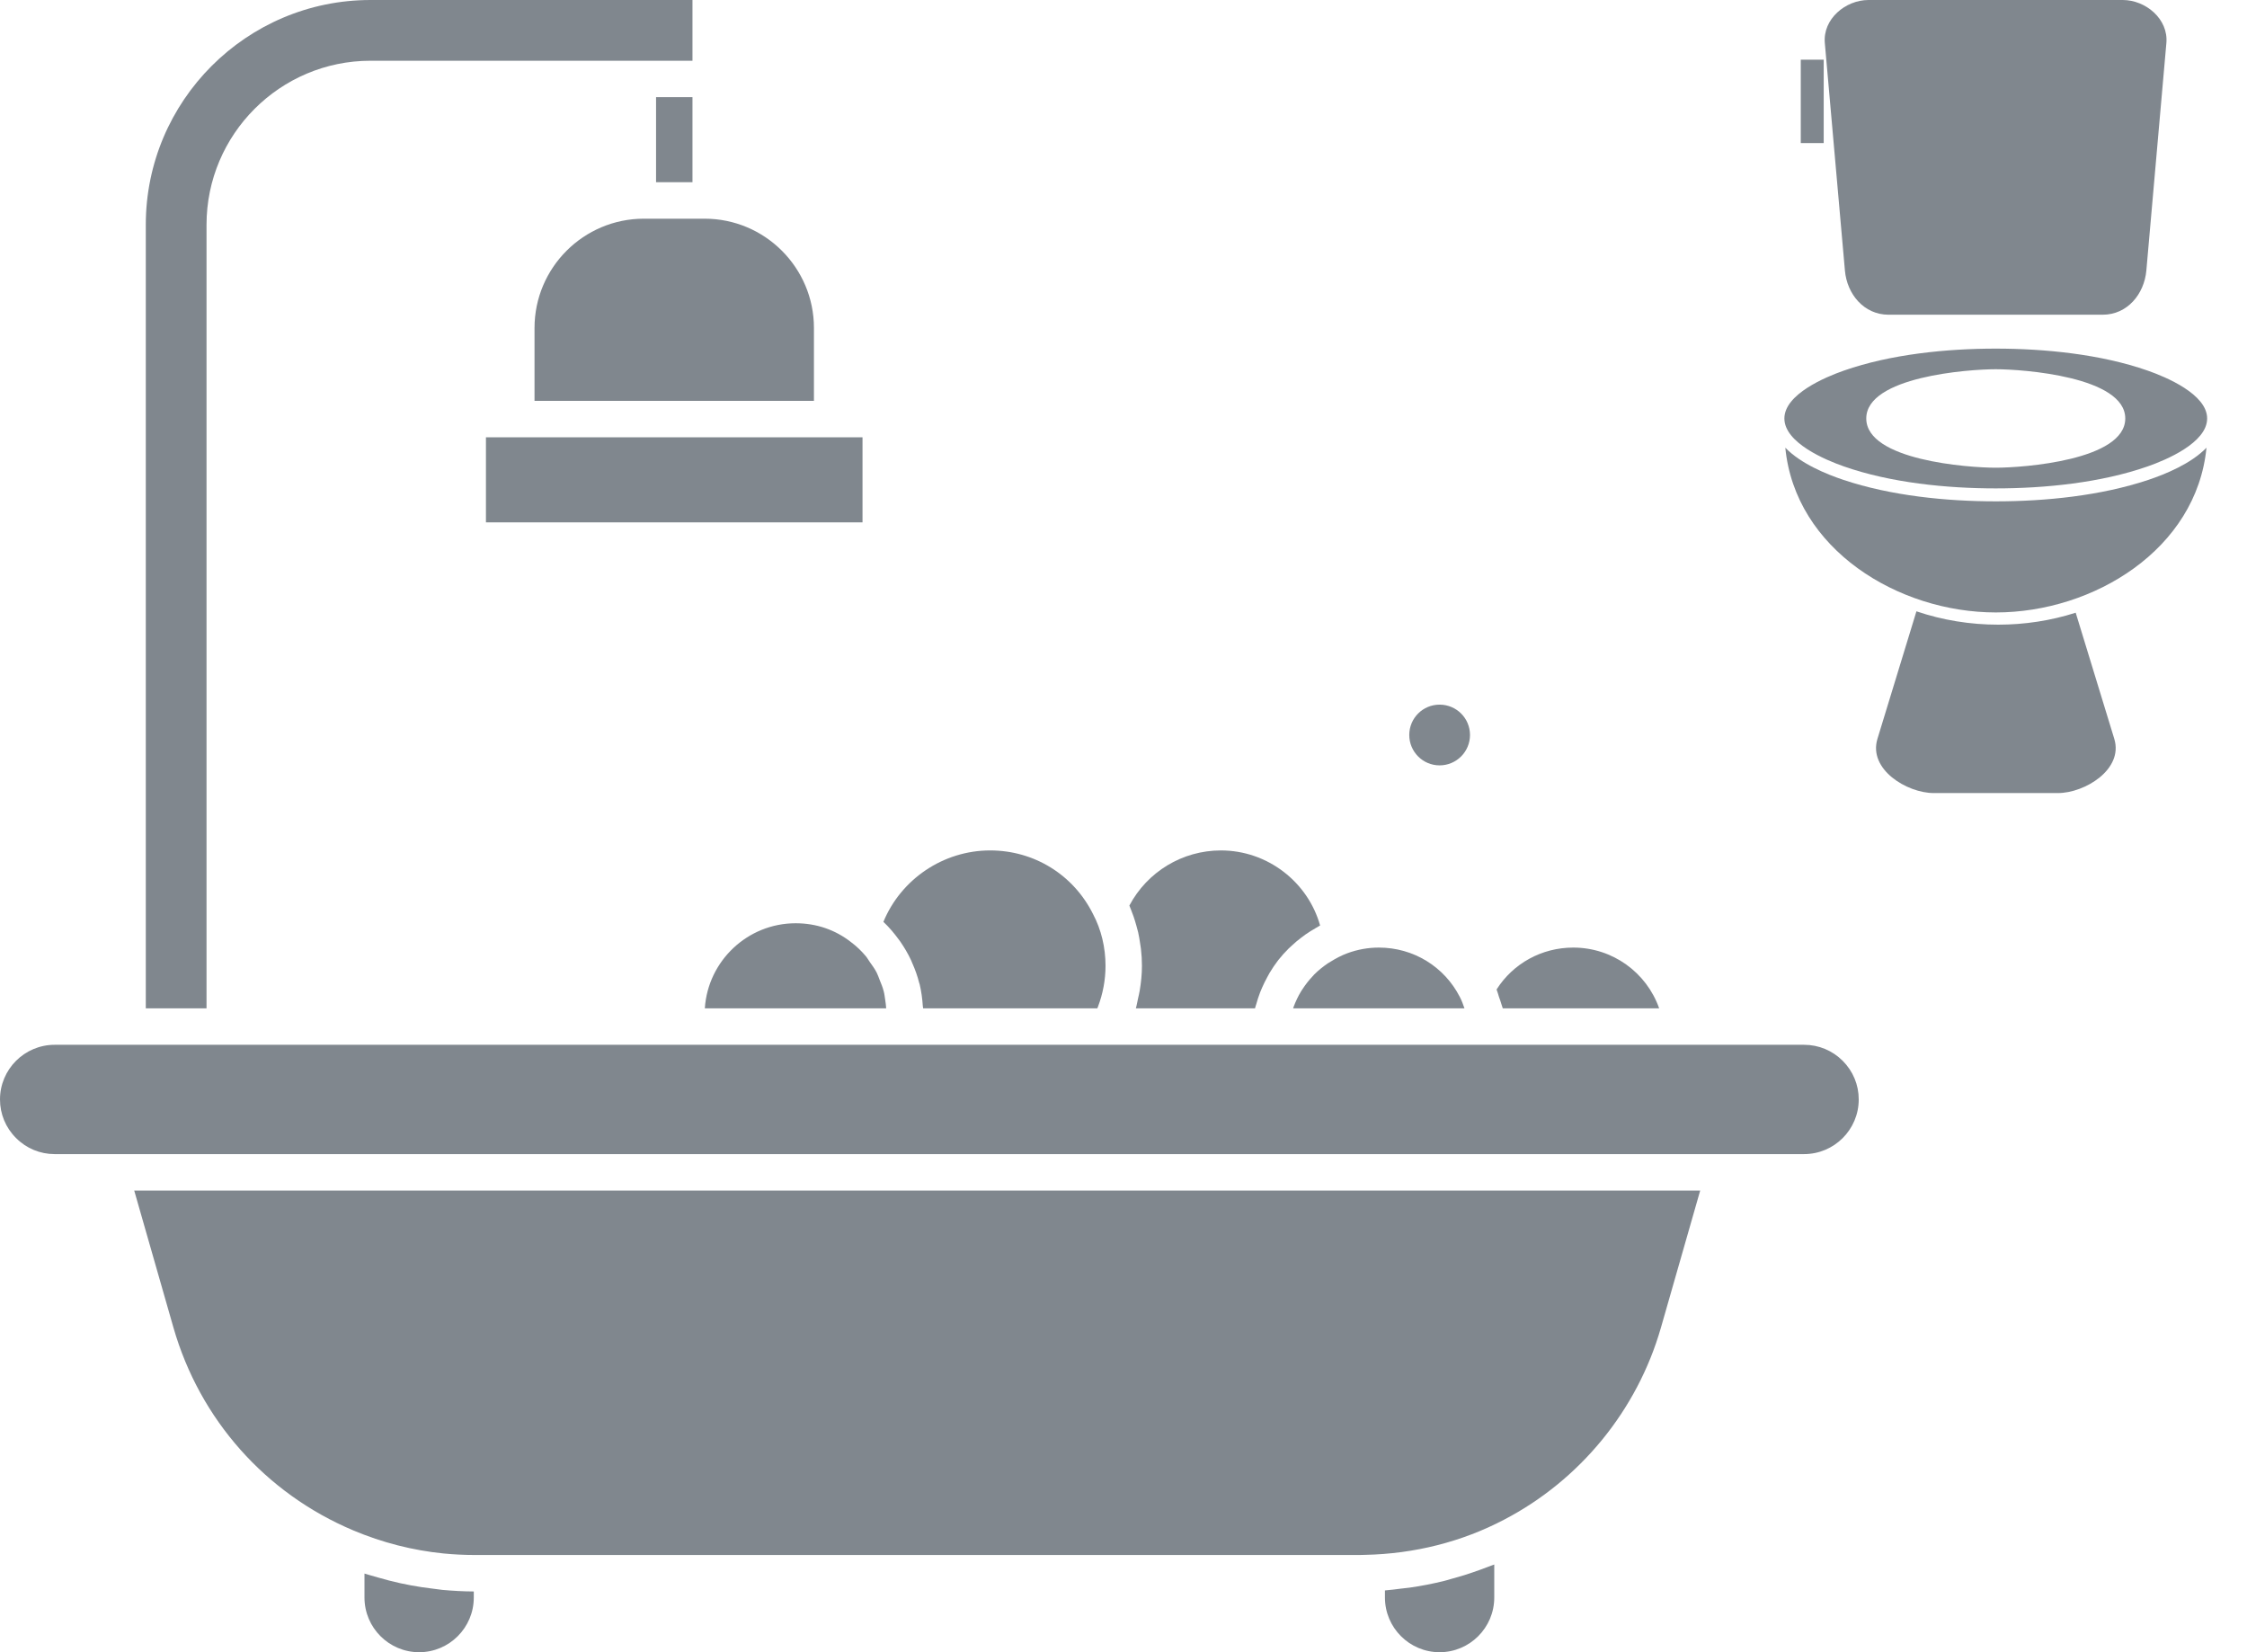 <svg width="34" height="25" viewBox="0 0 34 25" fill="none" xmlns="http://www.w3.org/2000/svg">
<g opacity="0.5">
<path fill-rule="evenodd" clip-rule="evenodd" d="M28.272 0C27.926 0 27.579 0.287 27.612 0.652L27.916 4.094C27.947 4.449 28.203 4.762 28.576 4.762H31.817C32.19 4.762 32.445 4.449 32.477 4.094L32.78 0.652C32.813 0.287 32.466 0 32.12 0L28.272 0Z" fill="#010F1E"/>
<path fill-rule="evenodd" clip-rule="evenodd" d="M27.248 0.903V2.165H27.595V0.903H27.248Z" fill="#010F1E"/>
<path fill-rule="evenodd" clip-rule="evenodd" d="M30.198 5.275C29.455 5.275 28.607 5.36 27.902 5.607C27.623 5.704 27 5.965 27 6.332C27 6.7 27.623 6.961 27.902 7.058C28.607 7.305 29.455 7.39 30.198 7.39C30.942 7.39 31.789 7.305 32.495 7.058C32.774 6.961 33.397 6.7 33.397 6.332C33.397 5.965 32.774 5.704 32.495 5.607C31.789 5.36 30.942 5.275 30.198 5.275ZM30.198 5.587C30.612 5.587 32.158 5.7 32.158 6.332C32.158 6.965 30.612 7.077 30.198 7.077C29.784 7.077 28.239 6.965 28.239 6.332C28.239 5.7 29.784 5.587 30.198 5.587Z" fill="#010F1E"/>
<path fill-rule="evenodd" clip-rule="evenodd" d="M33.387 6.774C33.154 7.016 32.765 7.175 32.505 7.262C31.789 7.501 30.951 7.586 30.2 7.586C29.449 7.586 28.611 7.501 27.896 7.262C27.636 7.175 27.247 7.016 27.014 6.774C27.163 8.311 28.72 9.267 30.2 9.267C31.68 9.267 33.237 8.311 33.387 6.774Z" fill="#010F1E"/>
<path fill-rule="evenodd" clip-rule="evenodd" d="M28.998 9.25L28.408 11.18C28.267 11.642 28.855 12 29.26 12H31.14C31.545 12 32.133 11.642 31.992 11.18L31.408 9.271C31.03 9.392 30.633 9.452 30.235 9.452C29.815 9.452 29.396 9.385 28.998 9.25Z" fill="#010F1E"/>
</g>
<g opacity="0.5">
<path d="M22.384 23.757C22.246 23.807 22.107 23.851 21.966 23.889C21.928 23.9 21.891 23.912 21.853 23.921C21.68 23.964 21.505 23.998 21.328 24.023C21.287 24.029 21.246 24.032 21.205 24.037C21.122 24.047 21.039 24.059 20.956 24.065V24.173C20.956 24.629 21.327 25 21.783 25C22.239 25 22.61 24.629 22.61 24.173V23.673C22.579 23.686 22.547 23.695 22.516 23.708C22.472 23.725 22.428 23.741 22.384 23.757Z" fill="#010F1E"/>
<path d="M6.555 24.039C6.441 24.026 6.328 24.009 6.216 23.988C6.161 23.978 6.107 23.967 6.053 23.955C5.944 23.931 5.836 23.903 5.729 23.872C5.68 23.858 5.631 23.845 5.582 23.83C5.56 23.823 5.537 23.817 5.515 23.81V24.173C5.515 24.629 5.886 25 6.342 25C6.798 25 7.169 24.629 7.169 24.173V24.081C7.01 24.08 6.852 24.071 6.695 24.057C6.648 24.052 6.602 24.045 6.555 24.039Z" fill="#010F1E"/>
<path d="M2.625 20.09C3.024 21.478 4.016 22.597 5.346 23.157C5.786 23.342 6.243 23.459 6.712 23.506C6.868 23.521 7.025 23.529 7.184 23.529H7.445H20.573C20.601 23.529 20.626 23.529 20.653 23.527C21.402 23.512 22.122 23.329 22.758 22.995C23.91 22.395 24.774 21.337 25.132 20.089L25.726 18.015H2.031L2.625 20.09Z" fill="#010F1E"/>
<path d="M27.882 16.051C27.726 15.895 27.518 15.809 27.298 15.809H25.448H22.507H19.221H17.004H16.779H13.684H10.397H3.401H1.93H0.827C0.371 15.809 0 16.18 0 16.636C0 16.856 0.086 17.064 0.243 17.22C0.399 17.377 0.607 17.463 0.827 17.463H1.666H26.092H27.298C27.754 17.463 28.125 17.092 28.125 16.636C28.125 16.415 28.039 16.208 27.882 16.051Z" fill="#010F1E"/>
<path d="M17.152 13.867C17.168 13.913 17.182 13.96 17.195 14.007C17.204 14.041 17.214 14.074 17.222 14.108C17.234 14.162 17.243 14.216 17.251 14.271C17.255 14.3 17.261 14.329 17.264 14.358C17.274 14.443 17.279 14.528 17.279 14.614C17.279 14.741 17.266 14.867 17.245 14.991C17.239 15.029 17.229 15.066 17.221 15.104C17.209 15.155 17.202 15.207 17.187 15.257H18.99C18.991 15.253 18.992 15.25 18.993 15.246C18.997 15.228 19.004 15.212 19.009 15.194C19.026 15.133 19.045 15.073 19.068 15.014C19.078 14.989 19.088 14.964 19.099 14.94C19.122 14.888 19.147 14.838 19.174 14.788C19.186 14.766 19.197 14.744 19.21 14.722C19.248 14.659 19.289 14.597 19.334 14.538C19.338 14.534 19.34 14.53 19.344 14.525C19.393 14.463 19.446 14.404 19.503 14.348C19.52 14.332 19.538 14.316 19.555 14.301C19.597 14.261 19.641 14.224 19.688 14.189C19.708 14.173 19.729 14.157 19.751 14.142C19.801 14.107 19.854 14.074 19.908 14.043C19.925 14.033 19.942 14.022 19.959 14.013C19.965 14.01 19.97 14.007 19.975 14.004C19.79 13.344 19.178 12.868 18.474 12.868C17.891 12.868 17.36 13.191 17.089 13.702C17.098 13.723 17.105 13.745 17.114 13.766C17.127 13.8 17.14 13.833 17.152 13.867Z" fill="#010F1E"/>
<path d="M21.783 11.581C22.037 11.581 22.243 11.375 22.243 11.121C22.243 10.867 22.037 10.662 21.783 10.662C21.529 10.662 21.324 10.867 21.324 11.121C21.324 11.375 21.529 11.581 21.783 11.581Z" fill="#010F1E"/>
<path d="M8.088 4.963V6.066H12.316V4.963C12.316 4.051 11.574 3.309 10.662 3.309H9.743C8.83 3.309 8.088 4.051 8.088 4.963Z" fill="#010F1E"/>
<path d="M10.478 1.47H9.927V2.757H10.478V1.47Z" fill="#010F1E"/>
<path d="M13.591 14.205C13.601 14.218 13.611 14.232 13.621 14.245C13.683 14.335 13.739 14.429 13.785 14.528C13.792 14.542 13.797 14.557 13.803 14.571C13.847 14.669 13.883 14.77 13.909 14.874C13.911 14.881 13.914 14.888 13.916 14.895C13.941 15.001 13.956 15.11 13.963 15.22C13.964 15.233 13.968 15.245 13.968 15.257H16.604C16.607 15.25 16.61 15.243 16.613 15.235C16.689 15.035 16.728 14.826 16.728 14.614C16.728 14.336 16.663 14.065 16.539 13.831C16.242 13.235 15.647 12.868 14.982 12.868C14.273 12.868 13.632 13.304 13.367 13.949C13.368 13.95 13.368 13.95 13.369 13.951C13.451 14.028 13.524 14.114 13.591 14.205Z" fill="#010F1E"/>
<path d="M22.721 15.203C22.726 15.222 22.734 15.239 22.739 15.257H25.105C24.915 14.716 24.401 14.338 23.805 14.338C23.329 14.338 22.895 14.578 22.645 14.972C22.66 15.008 22.669 15.046 22.681 15.083C22.695 15.123 22.71 15.162 22.721 15.203Z" fill="#010F1E"/>
<path d="M19.86 14.774C19.805 14.832 19.756 14.895 19.712 14.962C19.704 14.975 19.695 14.987 19.687 15C19.642 15.074 19.605 15.153 19.574 15.235C19.572 15.242 19.57 15.25 19.567 15.257H22.159C22.139 15.199 22.119 15.142 22.09 15.087C21.854 14.624 21.384 14.338 20.864 14.338C20.701 14.338 20.541 14.367 20.386 14.424C20.298 14.457 20.216 14.5 20.139 14.548C20.123 14.557 20.107 14.567 20.091 14.577C20.018 14.627 19.949 14.682 19.887 14.744C19.878 14.754 19.869 14.764 19.86 14.774Z" fill="#010F1E"/>
<path d="M12.04 13.97C11.311 13.97 10.712 14.54 10.665 15.257H13.409C13.406 15.213 13.401 15.17 13.394 15.127C13.387 15.084 13.383 15.041 13.372 15C13.357 14.941 13.334 14.885 13.311 14.829C13.296 14.792 13.284 14.753 13.266 14.718C13.236 14.659 13.197 14.606 13.159 14.553C13.139 14.525 13.123 14.494 13.1 14.467C13.035 14.39 12.962 14.319 12.879 14.257C12.639 14.068 12.35 13.97 12.04 13.97Z" fill="#010F1E"/>
<path d="M7.353 6.617V7.904H13.051V6.617H12.592H7.812H7.353Z" fill="#010F1E"/>
<path d="M3.125 3.401C3.125 2.032 4.238 0.919 5.607 0.919H9.651H10.478V0H5.607C3.731 0 2.206 1.526 2.206 3.401V15.257H3.125V3.401Z" fill="#010F1E"/>
</g>
</svg>
